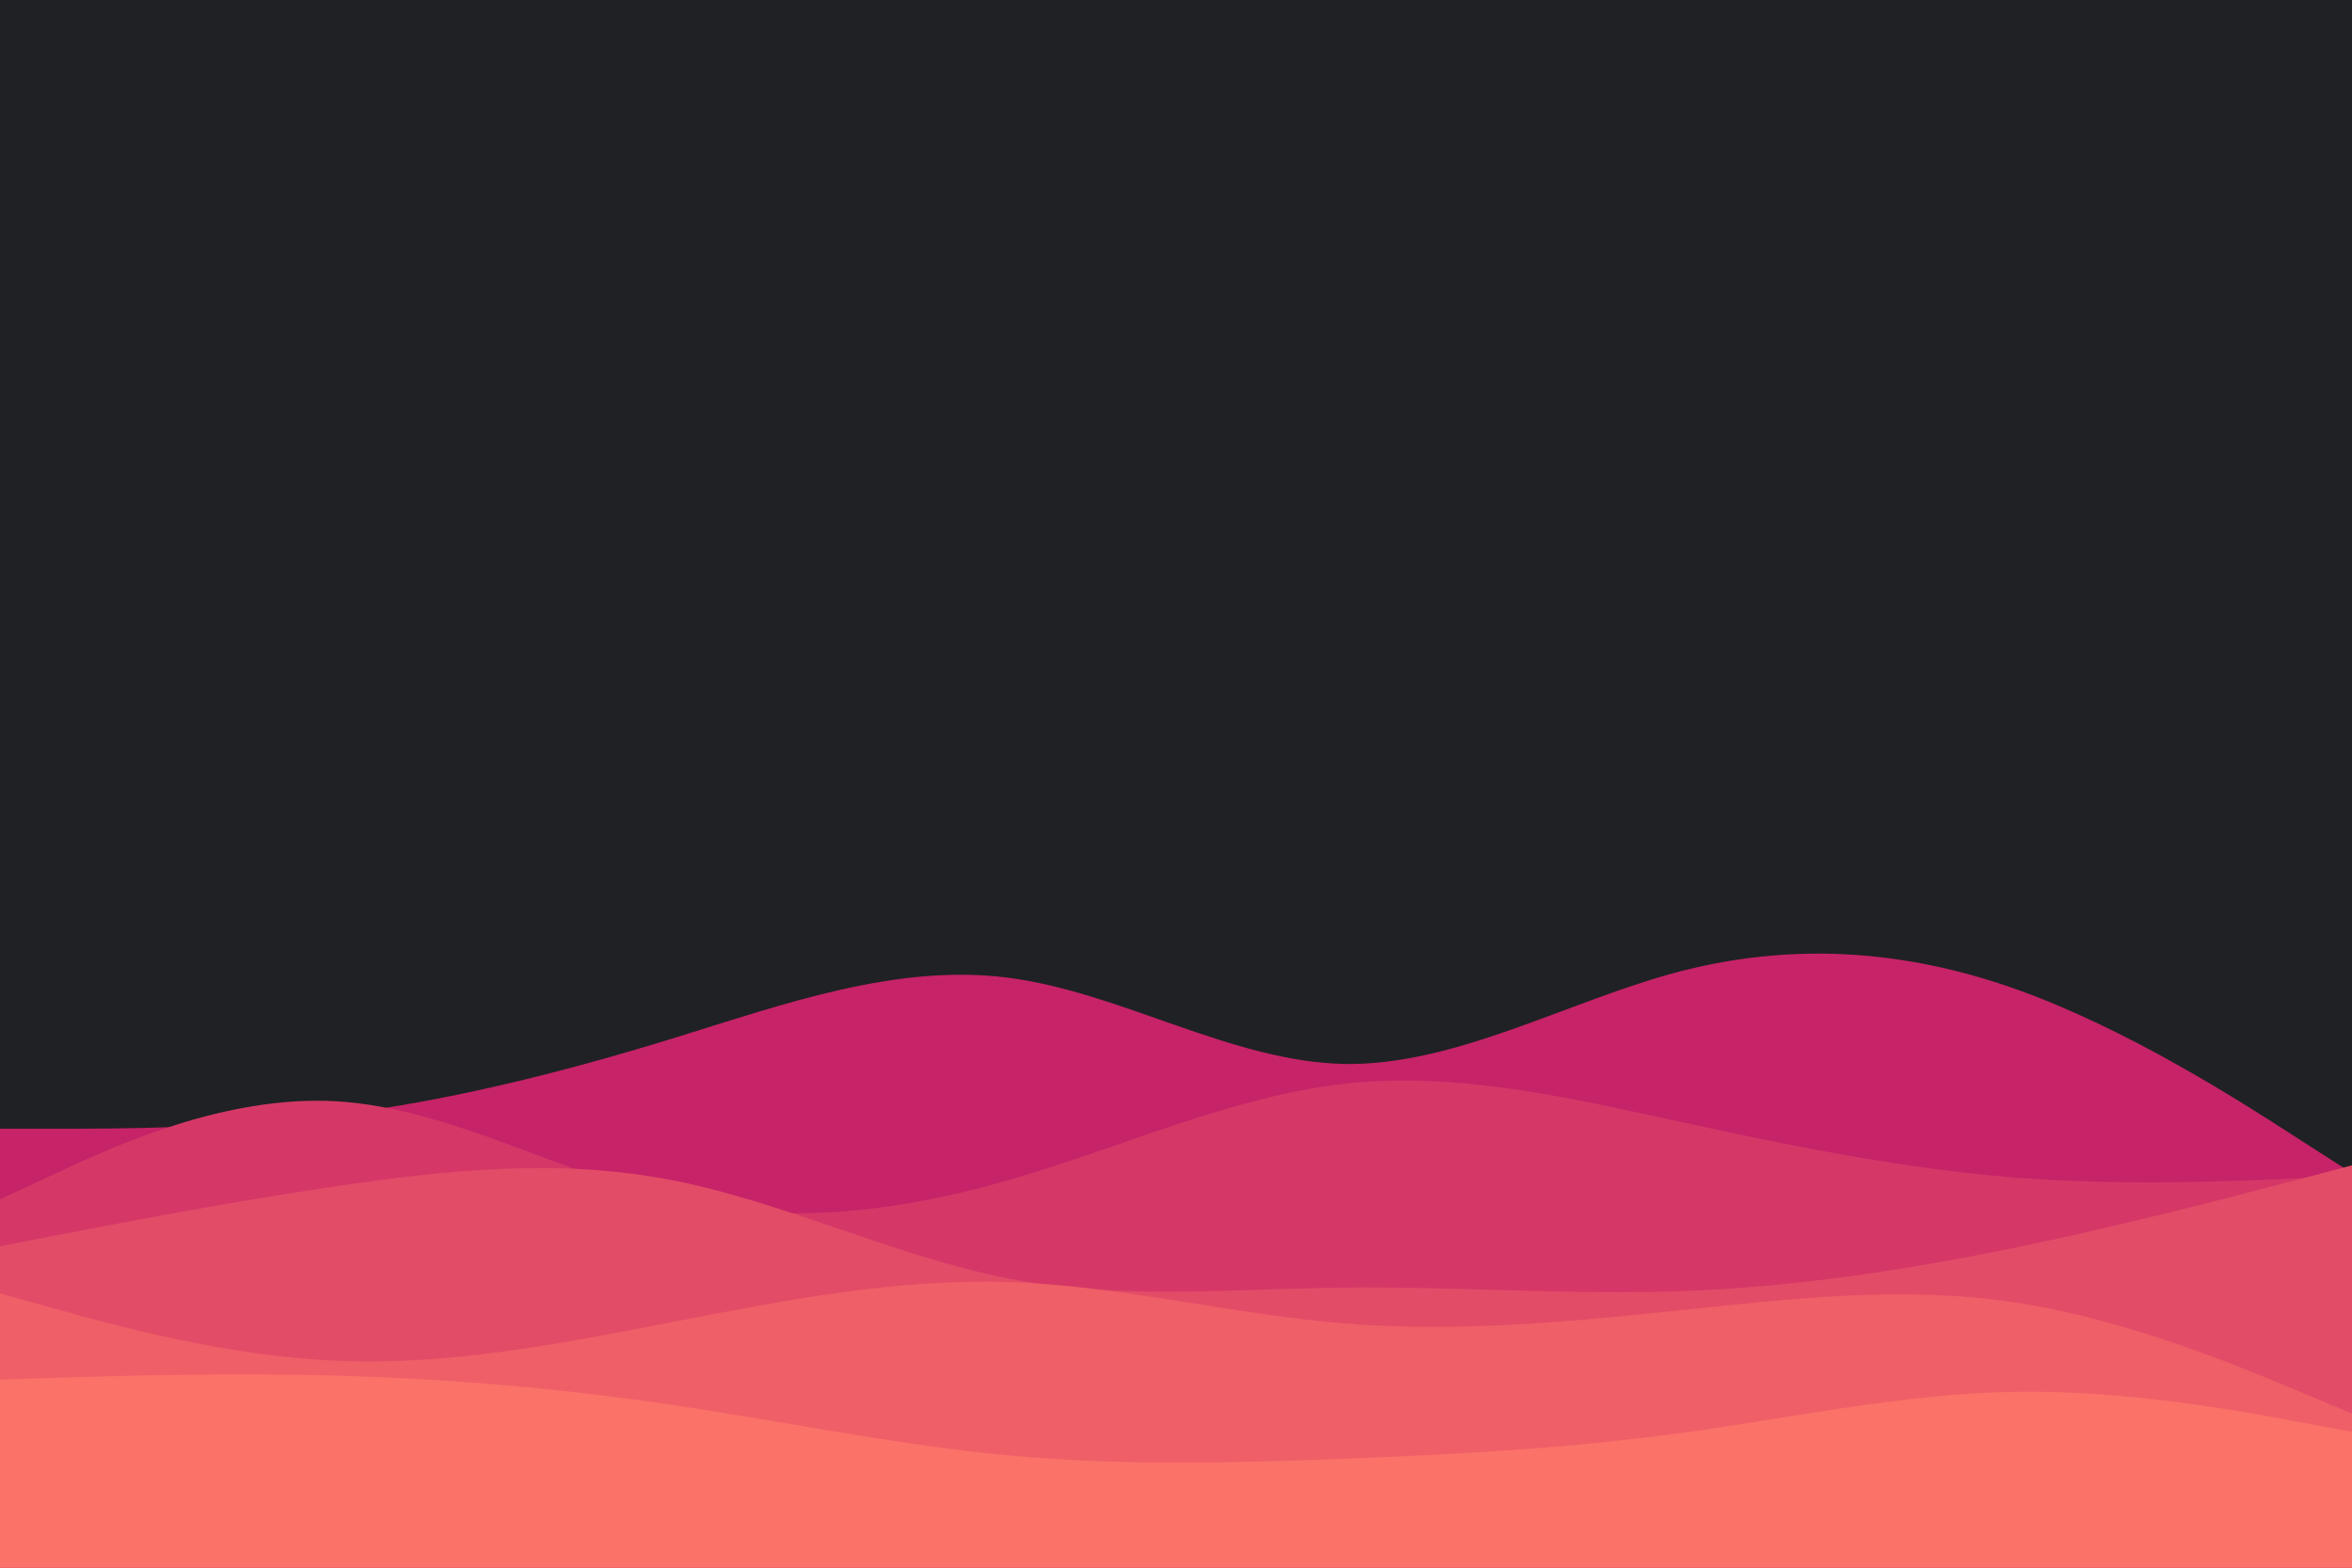 <svg id="visual" viewBox="0 0 900 600" width="900" height="600" xmlns="http://www.w3.org/2000/svg" xmlns:xlink="http://www.w3.org/1999/xlink" version="1.1"><rect x="0" y="0" width="900" height="600" fill="#202124"></rect><path d="M0 432L21.5 432C43 432 86 432 128.8 426.7C171.7 421.3 214.3 410.7 257.2 397.5C300 384.3 343 368.7 385.8 374.2C428.7 379.7 471.3 406.3 514.2 407.2C557 408 600 383 642.8 371.8C685.7 360.7 728.3 363.3 771.2 378.5C814 393.7 857 421.3 878.5 435.2L900 449L900 601L878.5 601C857 601 814 601 771.2 601C728.3 601 685.7 601 642.8 601C600 601 557 601 514.2 601C471.3 601 428.7 601 385.8 601C343 601 300 601 257.2 601C214.3 601 171.7 601 128.8 601C86 601 43 601 21.5 601L0 601Z" fill="#c62368"></path><path d="M0 459L21.5 449C43 439 86 419 128.8 421.5C171.7 424 214.3 449 257.2 459C300 469 343 464 385.8 451.7C428.7 439.3 471.3 419.7 514.2 414.8C557 410 600 420 642.8 429.3C685.7 438.7 728.3 447.3 771.2 450.7C814 454 857 452 878.5 451L900 450L900 601L878.5 601C857 601 814 601 771.2 601C728.3 601 685.7 601 642.8 601C600 601 557 601 514.2 601C471.3 601 428.7 601 385.8 601C343 601 300 601 257.2 601C214.3 601 171.7 601 128.8 601C86 601 43 601 21.5 601L0 601Z" fill="#d53867"></path><path d="M0 477L21.5 472.8C43 468.7 86 460.3 128.8 454C171.7 447.7 214.3 443.3 257.2 451.7C300 460 343 481 385.8 489.3C428.7 497.7 471.3 493.3 514.2 492.8C557 492.3 600 495.7 642.8 494.2C685.7 492.7 728.3 486.3 771.2 477.5C814 468.7 857 457.3 878.5 451.7L900 446L900 601L878.5 601C857 601 814 601 771.2 601C728.3 601 685.7 601 642.8 601C600 601 557 601 514.2 601C471.3 601 428.7 601 385.8 601C343 601 300 601 257.2 601C214.3 601 171.7 601 128.8 601C86 601 43 601 21.5 601L0 601Z" fill="#e34c67"></path><path d="M0 495L21.5 501C43 507 86 519 128.8 520.8C171.7 522.7 214.3 514.3 257.2 506C300 497.7 343 489.3 385.8 490.7C428.7 492 471.3 503 514.2 506.5C557 510 600 506 642.8 501.5C685.7 497 728.3 492 771.2 498.5C814 505 857 523 878.5 532L900 541L900 601L878.5 601C857 601 814 601 771.2 601C728.3 601 685.7 601 642.8 601C600 601 557 601 514.2 601C471.3 601 428.7 601 385.8 601C343 601 300 601 257.2 601C214.3 601 171.7 601 128.8 601C86 601 43 601 21.5 601L0 601Z" fill="#ef5f67"></path><path d="M0 528L21.5 527.3C43 526.7 86 525.3 128.8 526.5C171.7 527.7 214.3 531.3 257.2 537.7C300 544 343 553 385.8 557C428.7 561 471.3 560 514.2 558.3C557 556.7 600 554.3 642.8 548.5C685.7 542.7 728.3 533.3 771.2 532.7C814 532 857 540 878.5 544L900 548L900 601L878.5 601C857 601 814 601 771.2 601C728.3 601 685.7 601 642.8 601C600 601 557 601 514.2 601C471.3 601 428.7 601 385.8 601C343 601 300 601 257.2 601C214.3 601 171.7 601 128.8 601C86 601 43 601 21.5 601L0 601Z" fill="#fa7268"></path></svg>

